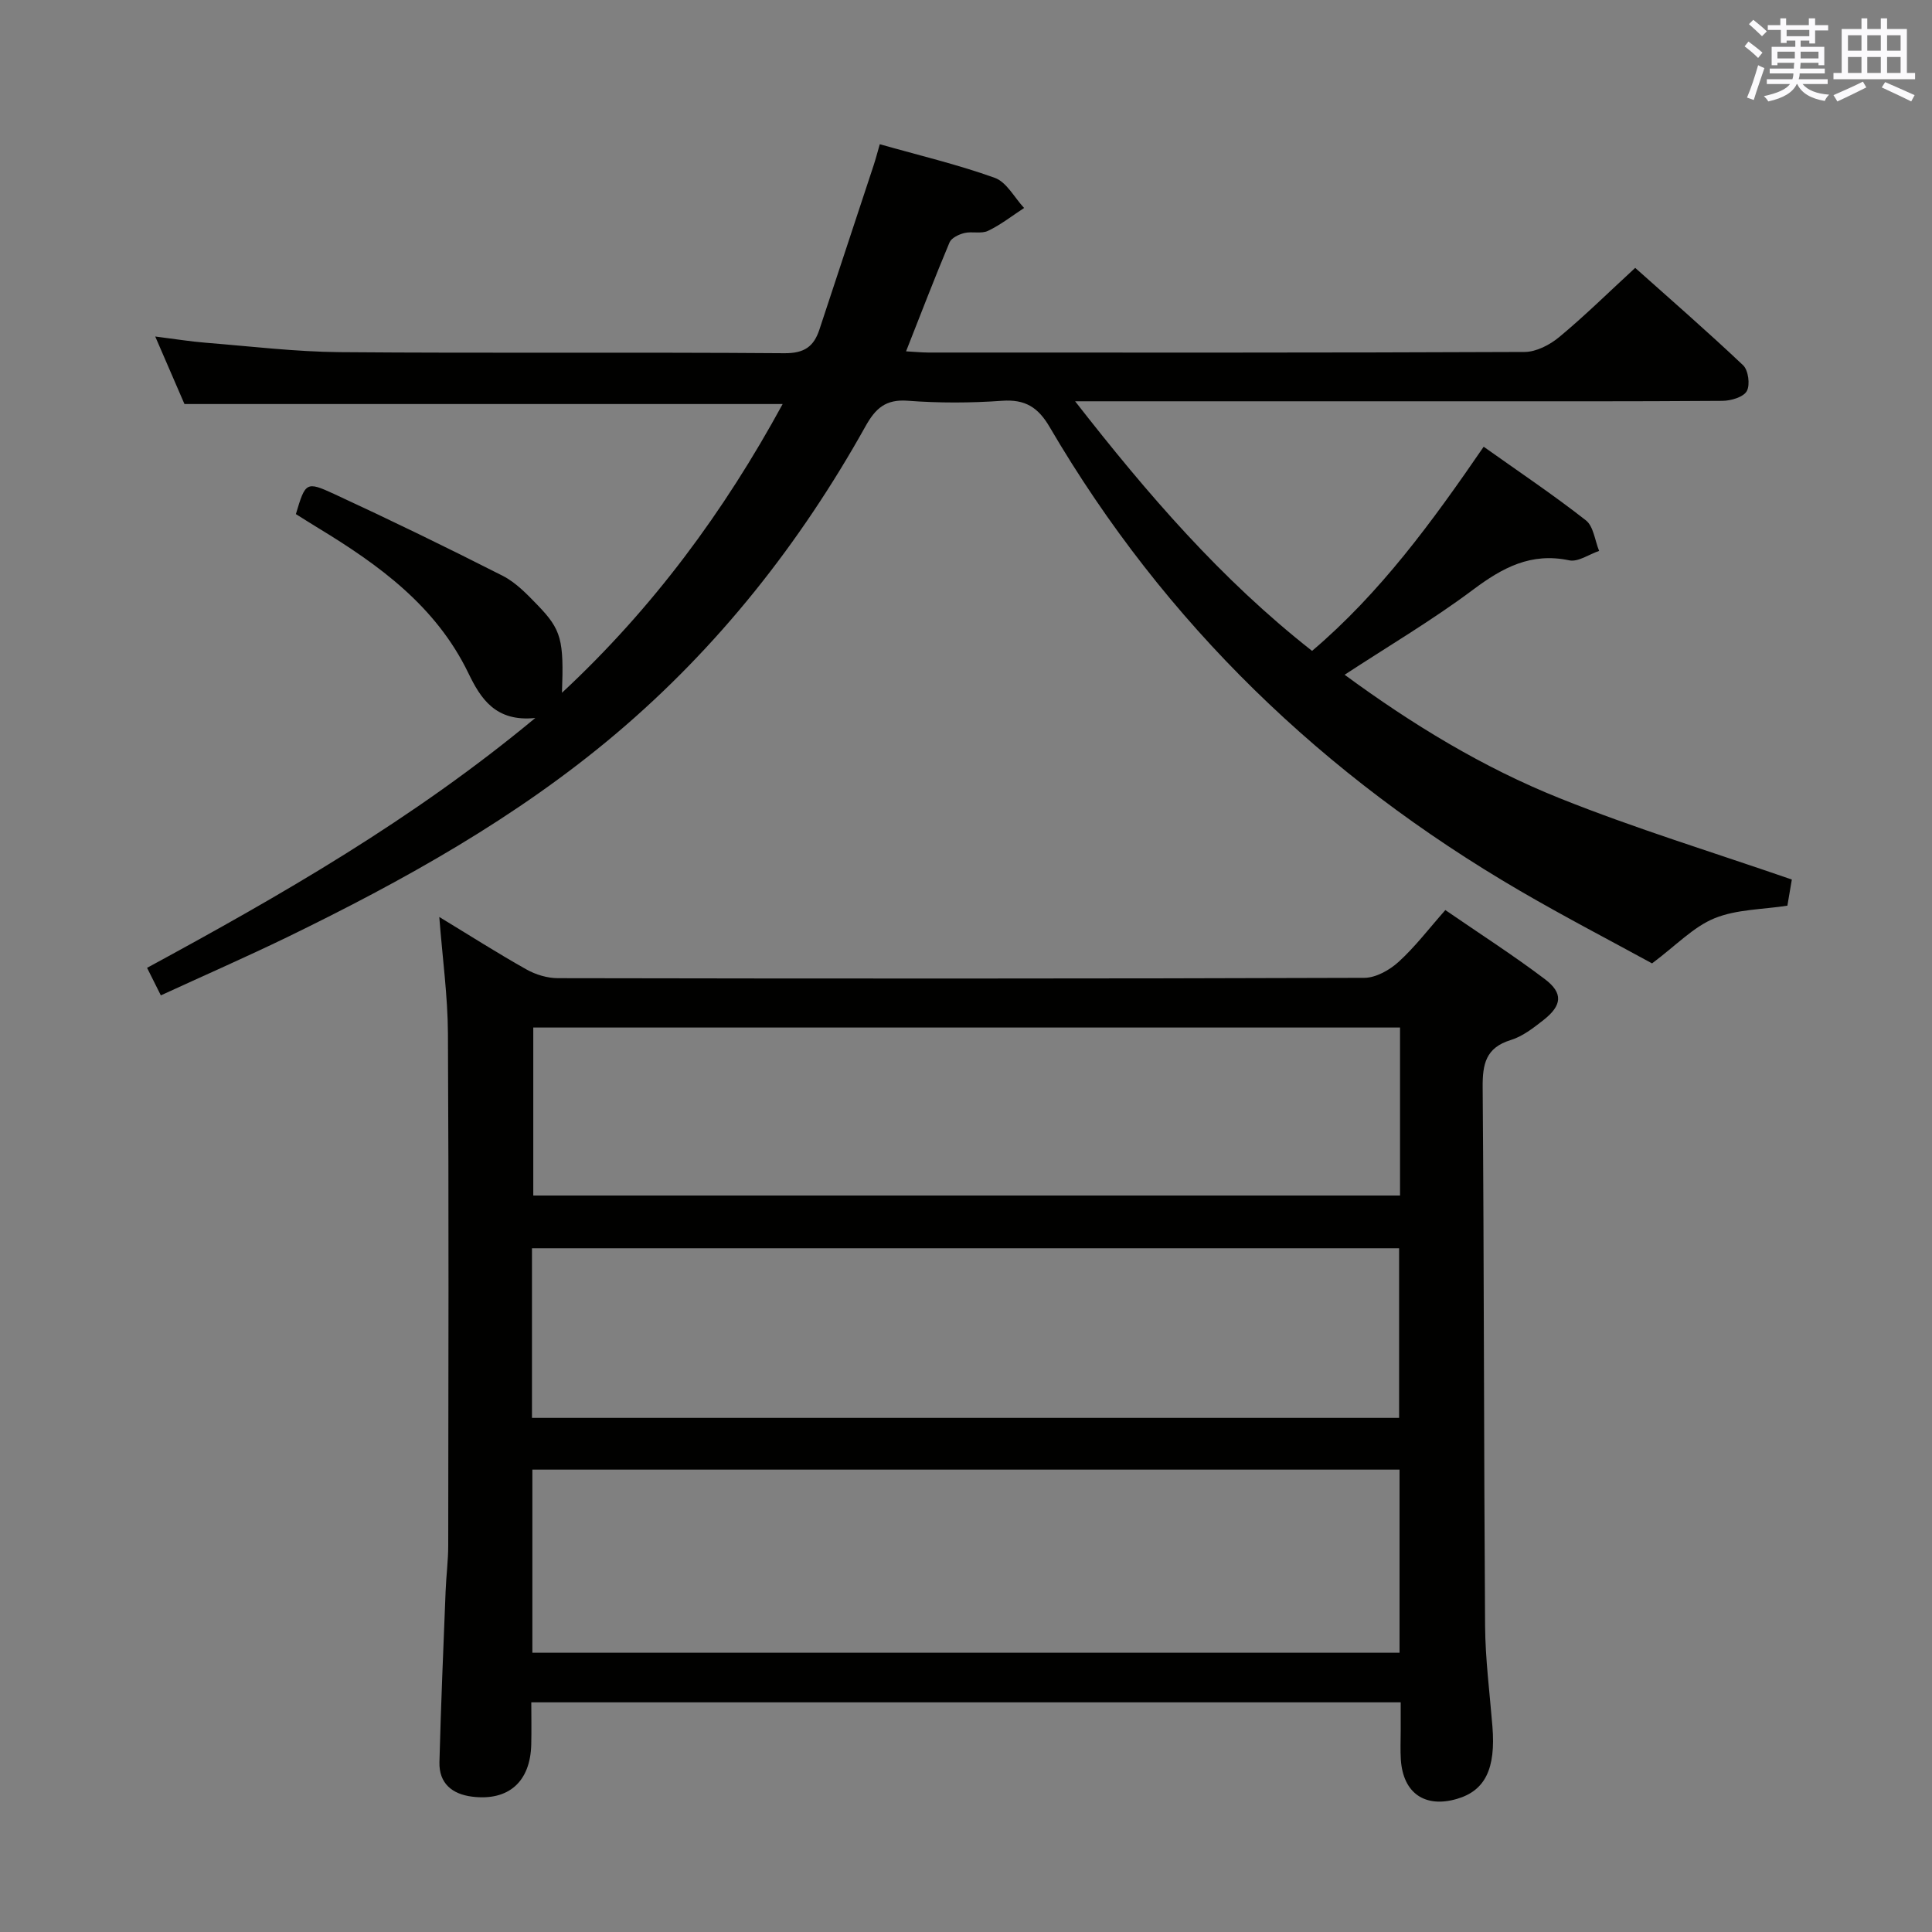 <svg enable-background="new 0 0 400 400" viewBox="0 0 400 400" xmlns="http://www.w3.org/2000/svg"><rect x="0" y="0" width="400" height="400" fill="#808080" stroke="none"/><path d="m90.95 189.85c6.41 3.89 12.14 7.55 18.06 10.87 1.92 1.08 4.33 1.8 6.51 1.8 55.65.1 111.3.12 166.95-.07 2.4-.01 5.24-1.61 7.1-3.31 3.41-3.1 6.24-6.84 9.67-10.72 7.05 4.85 14.02 9.32 20.61 14.3 3.84 2.91 3.56 5.45-.3 8.48-2.08 1.63-4.32 3.38-6.77 4.13-5.17 1.59-5.85 4.97-5.81 9.79.29 37.15.24 74.3.5 111.45.05 6.96.96 13.91 1.52 20.87.71 8.74-1.49 13.29-7.34 15-6.64 1.94-11.16-1.19-11.62-8.12-.13-1.99-.03-4-.03-6 0-1.83 0-3.65 0-5.87-59.92 0-119.62 0-180 0 0 2.87.06 5.81-.01 8.74-.19 7.71-4.71 11.72-12.22 10.79-4.15-.51-6.9-2.75-6.79-7.15.31-11.81.81-23.61 1.28-35.41.12-3.16.54-6.31.54-9.46.04-35.32.13-70.65-.06-105.97-.04-7.75-1.12-15.52-1.79-24.14zm19.27 152.33h179.54c0-12.84 0-25.27 0-37.91-59.94 0-119.63 0-179.54 0zm179.64-129.44c-60.18 0-119.86 0-179.45 0v34.78h179.45c0-11.71 0-23.02 0-34.78zm-179.72 80.82h179.53c0-11.96 0-23.54 0-35.12-60.02 0-119.72 0-179.53 0z" fill="#010100"/><path d="m33.3 206.08c-1.09-2.18-1.9-3.79-2.85-5.7 27.79-15.07 55.01-30.67 80.38-51.73-8.26.86-11.34-4.07-13.86-9.29-6.71-13.87-18.48-22.39-31.12-30.06-1.55-.94-3.09-1.93-4.59-2.86 1.96-6.57 2.1-6.86 7.91-4.17 11.74 5.43 23.38 11.08 34.9 16.94 2.73 1.39 5.04 3.8 7.22 6.06 4.97 5.14 5.46 7.22 5.06 18.16 18.84-17.53 33.57-37.52 45.69-59.78-41.47 0-82.36 0-123.85 0-1.71-3.95-3.66-8.45-6.05-13.98 4.13.52 7.29 1.04 10.46 1.29 9.27.74 18.55 1.87 27.83 1.95 30.66.25 61.32-.02 91.98.22 4.12.03 6.08-1.38 7.24-4.9 3.73-11.34 7.49-22.67 11.23-34.01.41-1.25.74-2.52 1.27-4.36 8.07 2.29 16.1 4.19 23.81 6.96 2.45.88 4.07 4.1 6.07 6.24-2.47 1.61-4.82 3.47-7.46 4.73-1.39.67-3.33.07-4.92.46-1.14.28-2.67 1.01-3.06 1.94-3.08 7.32-5.92 14.75-9 22.55 1.76.1 3.18.24 4.59.25 41.16.01 82.31.06 123.47-.12 2.43-.01 5.24-1.48 7.19-3.1 5.25-4.36 10.12-9.16 15.71-14.31 6.94 6.2 14.79 13.02 22.34 20.16 1.09 1.03 1.49 4.07.76 5.36-.71 1.25-3.29 2-5.05 2.01-19.16.14-38.32.09-57.48.09-23.33 0-46.65 0-69.98 0-1.8 0-3.59 0-6.55 0 15.01 19.25 30.2 36.87 49.06 51.68 14.11-11.99 24.85-26.7 35.53-42.27 7.26 5.16 14.41 9.95 21.16 15.24 1.59 1.25 1.86 4.18 2.74 6.33-2.07.7-4.35 2.34-6.19 1.95-7.92-1.67-13.81 1.51-19.92 6.09-8.36 6.26-17.41 11.6-26.58 17.6 14.01 10.29 28.63 19.2 44.51 25.56 15.64 6.27 31.82 11.21 48.08 16.84-.26 1.53-.59 3.46-.92 5.41-5.14.8-10.51.74-15.09 2.61-4.35 1.77-7.88 5.56-12.93 9.34-8.23-4.51-17.91-9.53-27.32-15.01-40.64-23.69-73.56-55.3-97.39-96.02-2.4-4.11-5.08-5.8-9.89-5.45-6.47.46-13.02.48-19.48-.01-4.59-.35-6.69 1.56-8.78 5.31-13.51 24.2-30.47 45.72-51.65 63.63-20.58 17.4-44.01 30.42-68.15 42.16-8.5 4.11-17.16 7.91-26.08 12.01z" fill="#010100"/><g fill="#fbfafc"><path d="m361.2 9.6.8-1c.9.7 1.9 1.4 2.9 2.3l-.9 1.1c-1-1-2-1.8-2.8-2.4zm.5 10.6c.9-2.1 1.6-4.3 2.3-6.7.4.2.8.4 1.3.6-.7 2.1-1.5 4.3-2.2 6.6zm.4-15.2.9-.9c1 .8 2 1.6 2.8 2.4l-1 1c-.9-.9-1.8-1.7-2.7-2.5zm12.5-1.2h1.2v1.4h2.7v1.1h-2.7v2.7h-1.2v-.6h-1.8v1.3h4.9v3.8h-1.2v-.5h-3.7c0 .4-.1.9-.1 1.2h5.1v1h-5.2c0 .5-.1.9-.2 1.2h6v1h-5.2c1.1 1.3 2.9 2 5.5 2.2-.4.4-.7.8-.9 1.3-2.9-.5-4.8-1.6-5.7-3.5h-.1c-.8 1.7-2.7 2.9-5.9 3.6-.2-.4-.6-.8-.9-1.1 2.8-.6 4.6-1.4 5.4-2.5h-4.8v-1h5.3c.1-.3.2-.7.2-1.2h-4.9v-1h5c0-.4 0-.8.1-1.2h-3.5v.5h-1.2v-3.8h4.9v-1.3h-1.8v.5h-1.2v-2.7h-2.7v-1h2.6v-1.4h1.2v1.4h4.7v-1.4zm-6.6 8.3h3.6c0-.4 0-.9 0-1.4h-3.6zm1.9-4.6h4.7v-1.3h-4.7zm6.6 3.2h-3.7v1.4h3.7z"/><path d="m385.3 3.8h1.3v2.2h2.8v-2.2h1.3v2.2h4.1v9.1h1.7v1.3h-16.9v-1.3h1.7v-9.1h4.1v-2.2zm.4 13.1.7 1.2c-1.8.9-3.8 1.9-6 2.9-.2-.4-.5-.8-.8-1.3 2.3-1 4.3-1.9 6.1-2.8zm-3.1-6.4h2.8v-3.2h-2.8zm0 4.6h2.8v-3.3h-2.8zm4-4.6h2.8v-3.2h-2.8zm0 4.6h2.8v-3.3h-2.8zm3.7 1.9c2.1.9 4.1 1.8 6.1 2.7l-.7 1.3c-2.2-1.1-4.2-2-6.1-2.9zm3.2-9.7h-2.8v3.2h2.8zm-2.8 7.8h2.8v-3.3h-2.8z"/></g></svg>